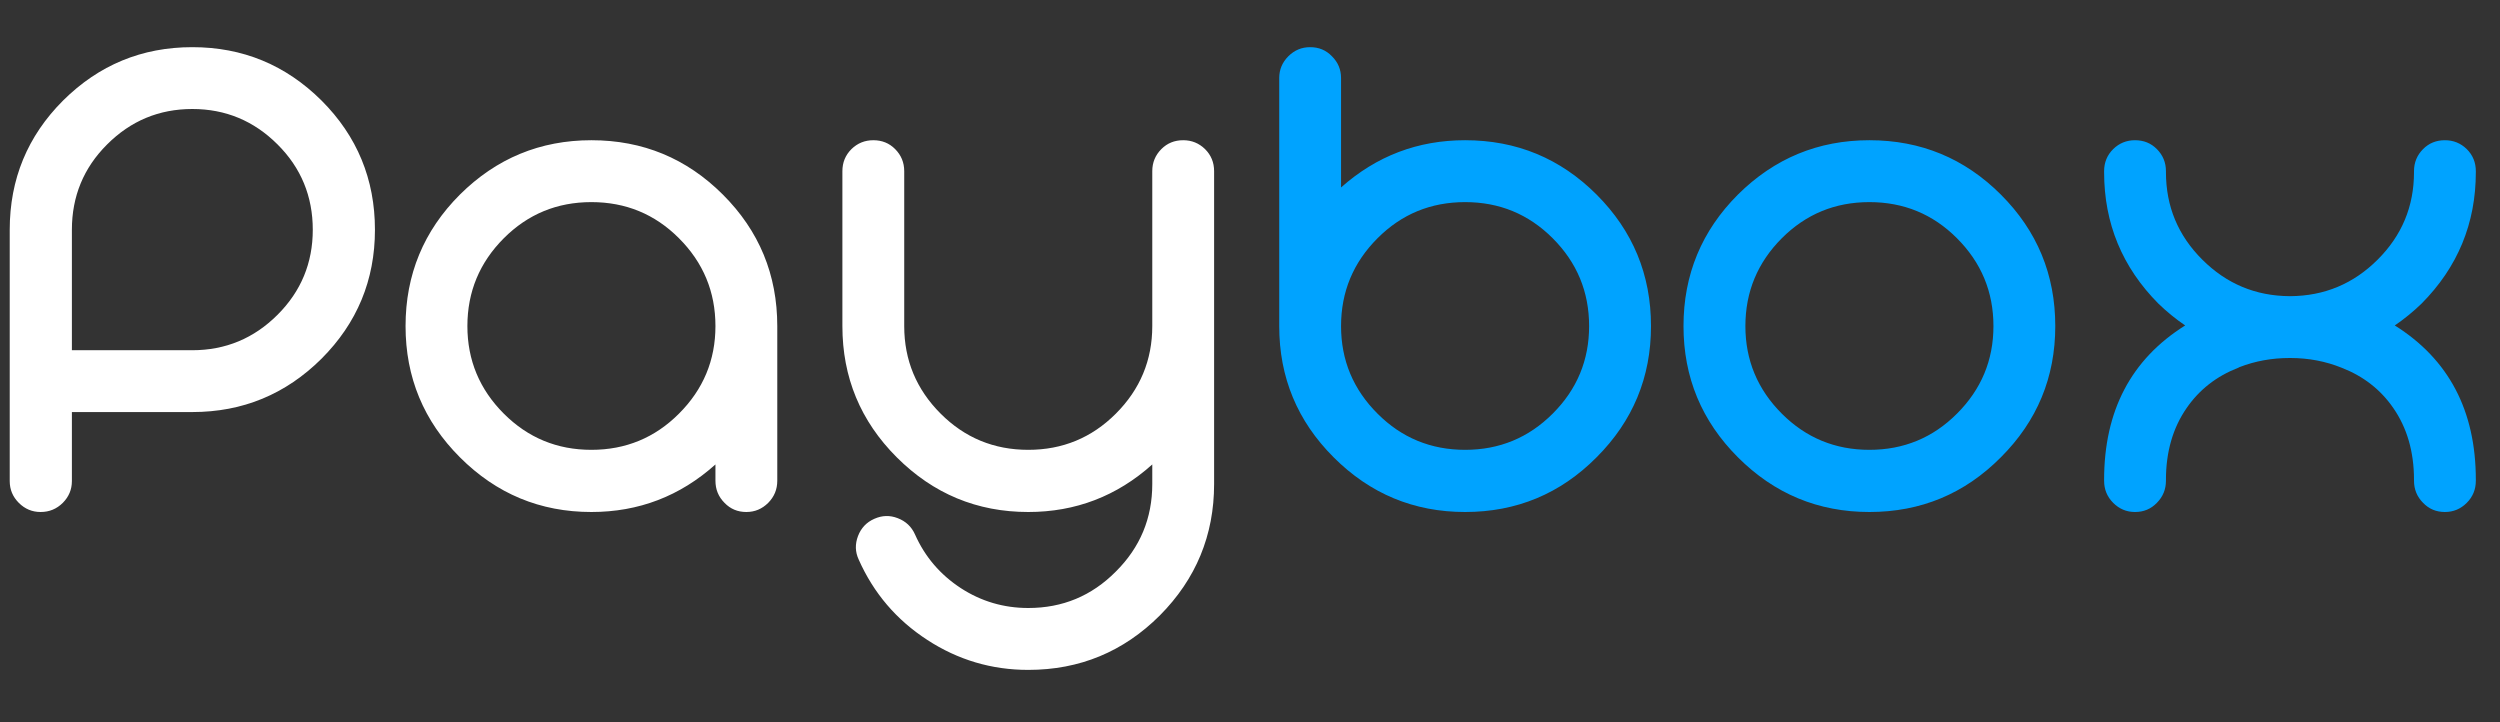 <svg width="45" height="13" viewBox="0 0 45 13" fill="none" xmlns="http://www.w3.org/2000/svg">
<rect x="0" y="0" width="45" height="13" fill="#333333" stroke="none"/>
<path d="M0.175 4.136C0.175 3.226 0.495 2.45 1.135 1.81C1.78 1.169 2.555 0.849 3.462 0.849C4.368 0.849 5.143 1.169 5.788 1.81C6.428 2.45 6.749 3.226 6.749 4.136C6.749 5.042 6.428 5.815 5.788 6.456C5.143 7.097 4.368 7.417 3.462 7.417H1.294V8.659C1.294 8.812 1.239 8.942 1.13 9.052C1.02 9.161 0.887 9.216 0.731 9.216C0.579 9.216 0.448 9.161 0.339 9.052C0.229 8.942 0.175 8.812 0.175 8.659V4.136ZM1.294 6.304H3.462C4.059 6.304 4.571 6.091 4.997 5.665C5.419 5.243 5.63 4.733 5.63 4.136C5.63 3.534 5.419 3.022 4.997 2.601C4.571 2.175 4.059 1.962 3.462 1.962C2.864 1.962 2.352 2.175 1.927 2.601C1.505 3.022 1.294 3.534 1.294 4.136V6.304ZM10.645 2.524C11.571 2.524 12.36 2.851 13.012 3.503C13.665 4.155 13.991 4.944 13.991 5.87V8.653C13.991 8.81 13.936 8.942 13.827 9.052C13.717 9.161 13.587 9.216 13.434 9.216C13.278 9.216 13.147 9.161 13.042 9.052C12.932 8.942 12.878 8.81 12.878 8.653V8.36C12.241 8.931 11.497 9.216 10.645 9.216C9.723 9.216 8.934 8.888 8.278 8.231C7.626 7.579 7.3 6.792 7.3 5.87C7.3 4.944 7.626 4.155 8.278 3.503C8.934 2.851 9.723 2.524 10.645 2.524ZM12.221 4.288C11.788 3.854 11.262 3.638 10.645 3.638C10.028 3.638 9.503 3.854 9.069 4.288C8.632 4.726 8.413 5.253 8.413 5.87C8.413 6.483 8.632 7.009 9.069 7.446C9.503 7.88 10.028 8.097 10.645 8.097C11.262 8.097 11.788 7.88 12.221 7.446C12.659 7.009 12.878 6.483 12.878 5.87C12.878 5.253 12.659 4.726 12.221 4.288ZM21.854 8.712C21.854 9.634 21.528 10.423 20.876 11.079C20.223 11.731 19.434 12.058 18.509 12.058C17.848 12.058 17.243 11.878 16.692 11.519C16.137 11.159 15.725 10.677 15.456 10.071C15.393 9.935 15.389 9.794 15.444 9.649C15.499 9.505 15.596 9.401 15.737 9.339C15.878 9.276 16.018 9.272 16.159 9.327C16.303 9.382 16.407 9.479 16.47 9.62C16.649 10.023 16.925 10.345 17.296 10.587C17.663 10.825 18.067 10.944 18.509 10.944C19.126 10.944 19.651 10.726 20.085 10.288C20.522 9.854 20.741 9.329 20.741 8.712V8.36C20.104 8.931 19.36 9.216 18.509 9.216C17.587 9.216 16.798 8.888 16.141 8.231C15.489 7.579 15.163 6.792 15.163 5.87V3.081C15.163 2.925 15.217 2.792 15.327 2.683C15.436 2.577 15.567 2.524 15.72 2.524C15.876 2.524 16.007 2.577 16.112 2.683C16.221 2.792 16.276 2.925 16.276 3.081V5.87C16.276 6.483 16.495 7.009 16.932 7.446C17.366 7.88 17.891 8.097 18.509 8.097C19.126 8.097 19.651 7.88 20.085 7.446C20.522 7.009 20.741 6.483 20.741 5.87V3.081C20.741 2.925 20.796 2.792 20.905 2.683C21.011 2.577 21.141 2.524 21.298 2.524C21.45 2.524 21.581 2.577 21.69 2.683C21.8 2.792 21.854 2.925 21.854 3.081V8.712Z" fill="white"/>
<path d="M26.372 9.216C25.45 9.216 24.661 8.888 24.005 8.231C23.352 7.579 23.026 6.792 23.026 5.87V1.405C23.026 1.253 23.081 1.122 23.19 1.013C23.3 0.903 23.43 0.849 23.583 0.849C23.739 0.849 23.87 0.903 23.975 1.013C24.085 1.122 24.139 1.253 24.139 1.405V3.374C24.776 2.808 25.52 2.524 26.372 2.524C27.298 2.524 28.087 2.851 28.739 3.503C29.391 4.155 29.718 4.944 29.718 5.87C29.718 6.792 29.391 7.579 28.739 8.231C28.087 8.888 27.298 9.216 26.372 9.216ZM24.796 7.446C25.229 7.88 25.755 8.097 26.372 8.097C26.989 8.097 27.514 7.88 27.948 7.446C28.386 7.009 28.604 6.483 28.604 5.87C28.604 5.253 28.386 4.726 27.948 4.288C27.514 3.854 26.989 3.638 26.372 3.638C25.755 3.638 25.229 3.854 24.796 4.288C24.358 4.726 24.139 5.253 24.139 5.87C24.139 6.483 24.358 7.009 24.796 7.446ZM33.649 3.638C33.032 3.638 32.507 3.854 32.073 4.288C31.636 4.726 31.417 5.253 31.417 5.87C31.417 6.483 31.636 7.009 32.073 7.446C32.507 7.88 33.032 8.097 33.649 8.097C34.266 8.097 34.792 7.88 35.225 7.446C35.663 7.009 35.882 6.483 35.882 5.87C35.882 5.253 35.663 4.726 35.225 4.288C34.792 3.854 34.266 3.638 33.649 3.638ZM31.282 3.503C31.938 2.851 32.727 2.524 33.649 2.524C34.575 2.524 35.364 2.851 36.016 3.503C36.669 4.155 36.995 4.944 36.995 5.87C36.995 6.792 36.669 7.579 36.016 8.231C35.364 8.888 34.575 9.216 33.649 9.216C32.727 9.216 31.938 8.888 31.282 8.231C30.63 7.579 30.303 6.792 30.303 5.87C30.303 4.944 30.63 4.155 31.282 3.503ZM37.874 3.081C37.874 2.925 37.928 2.792 38.038 2.683C38.147 2.577 38.278 2.524 38.43 2.524C38.587 2.524 38.718 2.577 38.823 2.683C38.932 2.792 38.987 2.925 38.987 3.081V3.099C38.987 3.716 39.206 4.241 39.643 4.675C40.077 5.108 40.6 5.327 41.214 5.331H41.225C41.839 5.327 42.362 5.108 42.796 4.675C43.233 4.241 43.452 3.716 43.452 3.099V3.081C43.452 2.925 43.507 2.792 43.616 2.683C43.721 2.577 43.852 2.524 44.008 2.524C44.161 2.524 44.292 2.577 44.401 2.683C44.511 2.792 44.565 2.925 44.565 3.081V3.099C44.565 4.021 44.239 4.81 43.587 5.466C43.438 5.61 43.278 5.741 43.106 5.858C44.079 6.468 44.565 7.394 44.565 8.636V8.653C44.565 8.81 44.511 8.942 44.401 9.052C44.292 9.161 44.161 9.216 44.008 9.216C43.852 9.216 43.721 9.161 43.616 9.052C43.507 8.942 43.452 8.81 43.452 8.653V8.636C43.452 8.132 43.327 7.7 43.077 7.341C42.85 7.013 42.542 6.772 42.151 6.62C41.862 6.503 41.553 6.444 41.225 6.444H41.214C40.893 6.444 40.593 6.499 40.311 6.608L40.288 6.62C39.897 6.772 39.589 7.013 39.362 7.341C39.112 7.7 38.987 8.132 38.987 8.636V8.653C38.987 8.81 38.932 8.942 38.823 9.052C38.718 9.161 38.587 9.216 38.43 9.216C38.278 9.216 38.147 9.161 38.038 9.052C37.928 8.942 37.874 8.81 37.874 8.653V8.636C37.874 7.394 38.36 6.468 39.333 5.858C39.161 5.741 39.001 5.61 38.852 5.466C38.2 4.81 37.874 4.021 37.874 3.099V3.081Z" fill="#00A3FF"/>
</svg>
